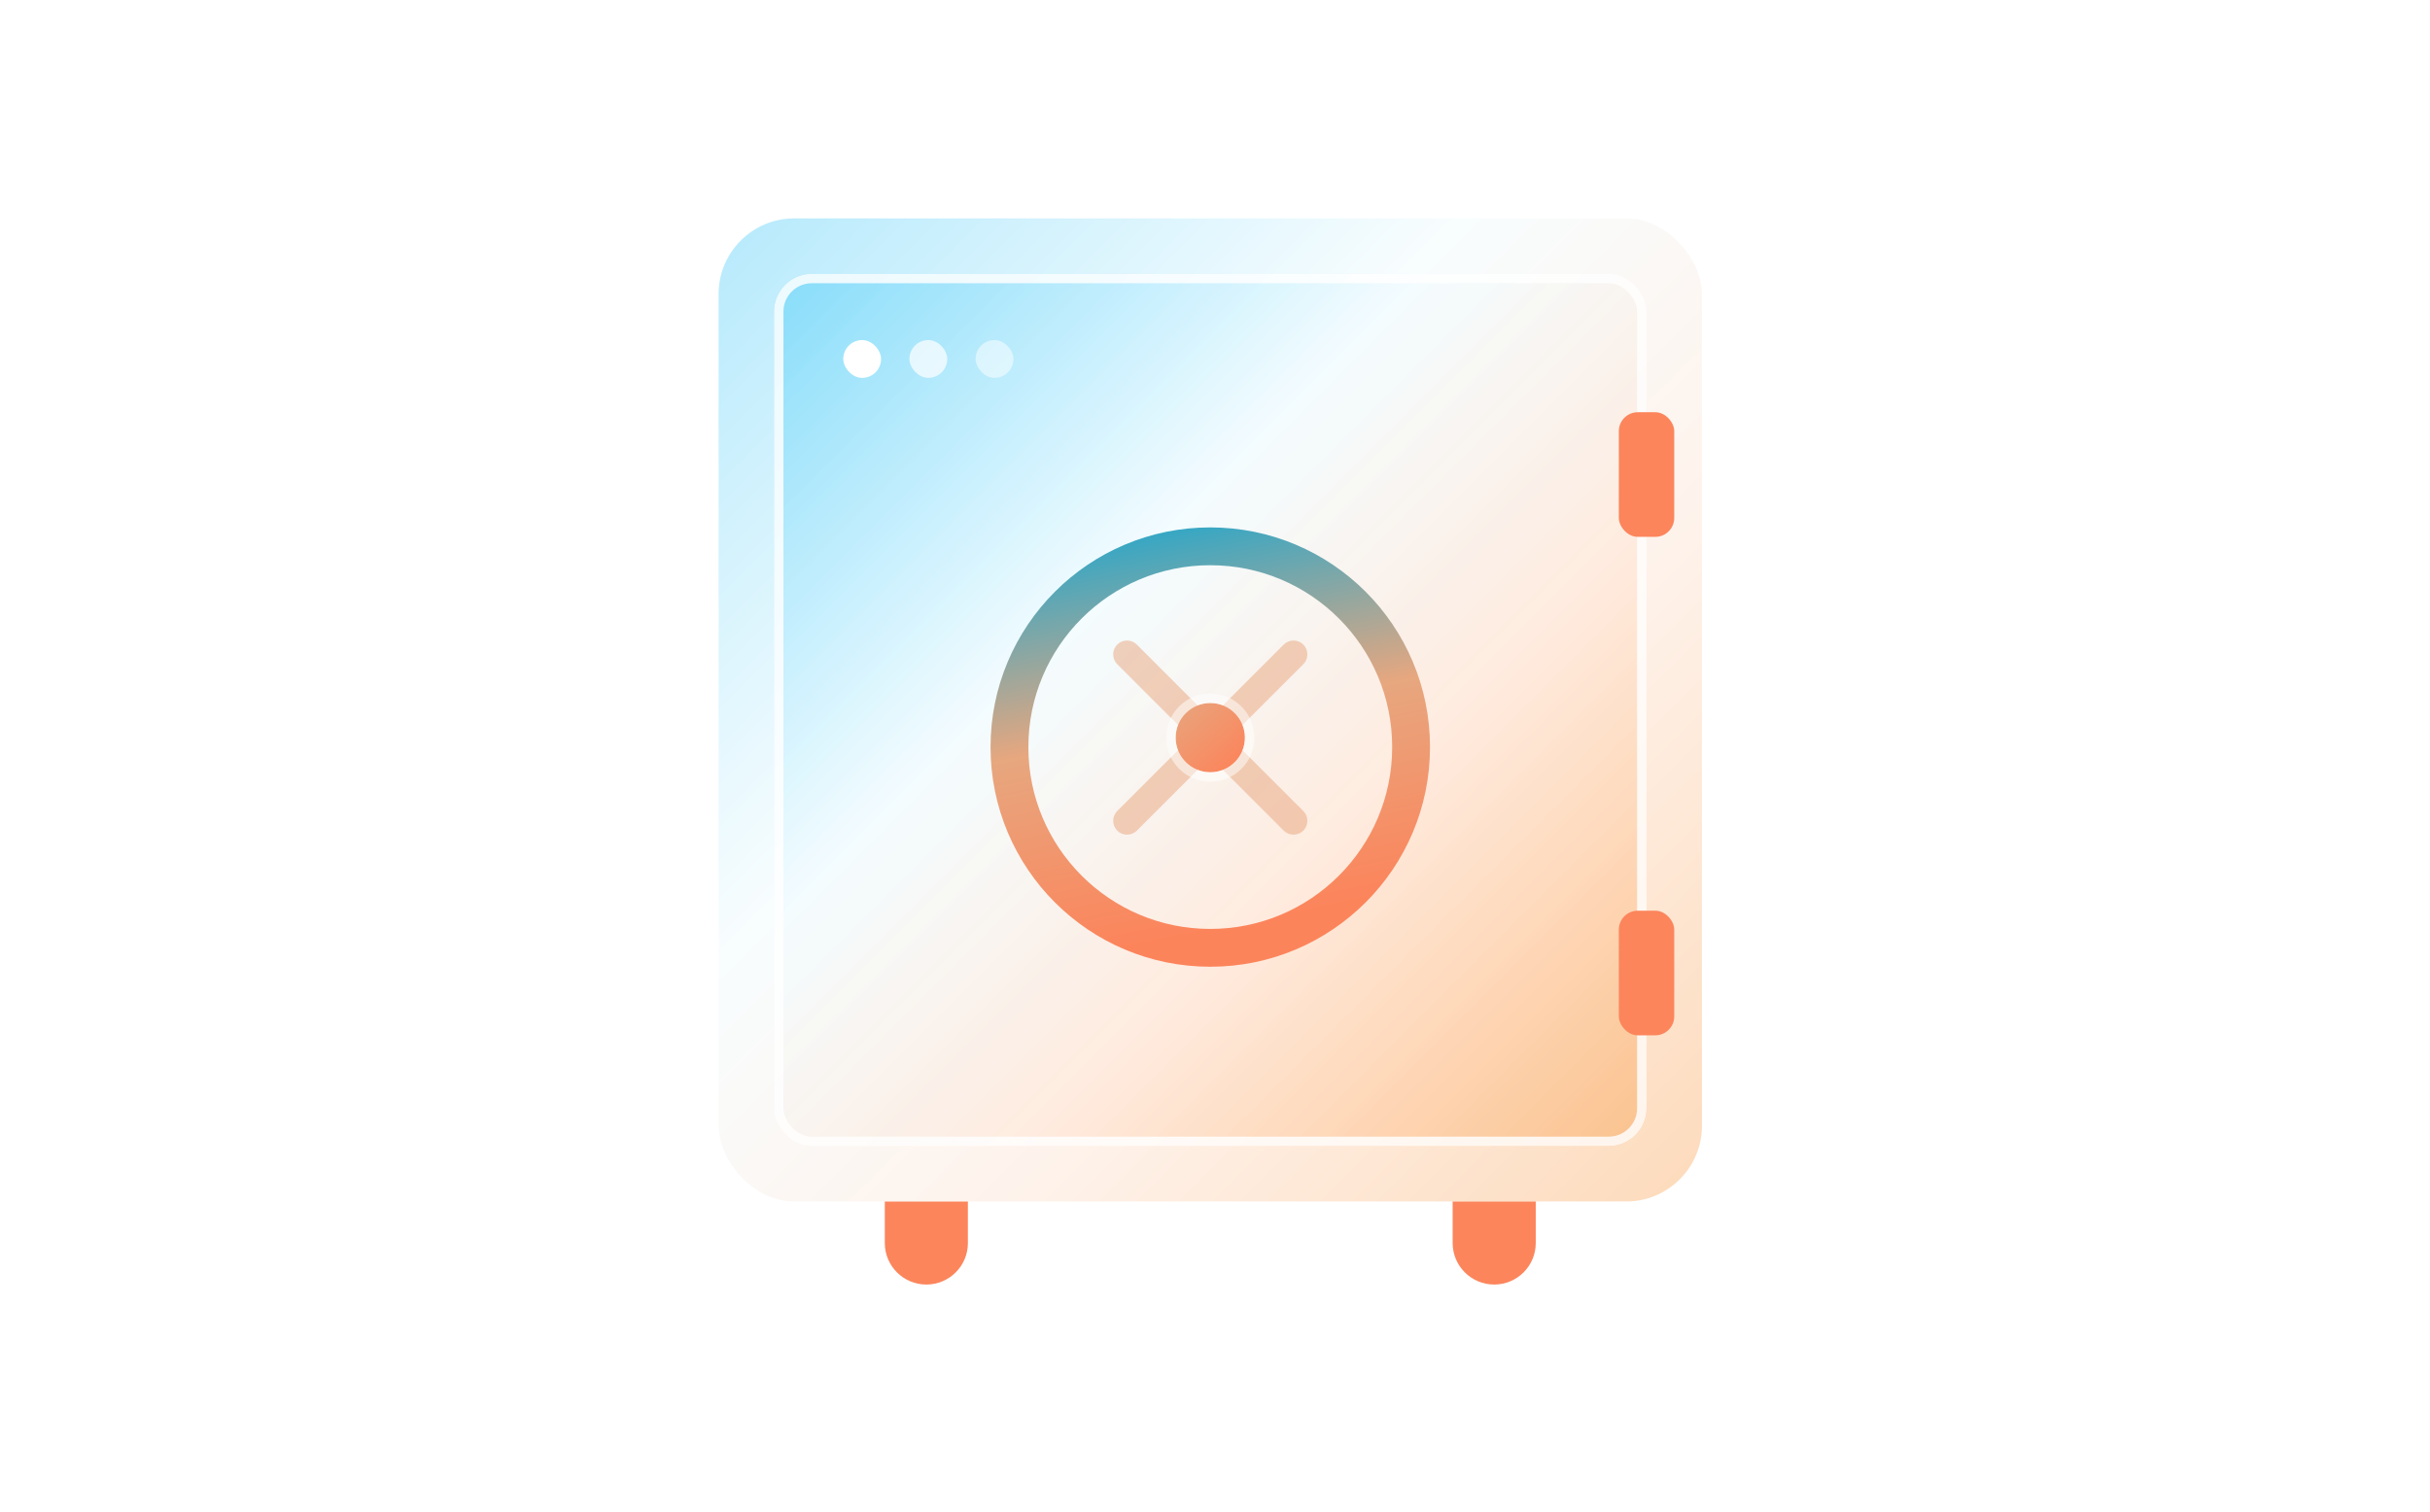 <svg width="257" height="160" viewBox="0 0 257 160" fill="none" xmlns="http://www.w3.org/2000/svg">
  <path
    d="M93.578 127.105H102.366V131.5C102.366 133.927 100.399 135.894 97.972 135.894C95.545 135.894 93.578 133.927 93.578 131.5V127.105Z"
    fill="#FC855C"
  />
  <path
    d="M153.634 127.105H162.423V131.5C162.423 133.927 160.455 135.894 158.028 135.894C155.601 135.894 153.634 133.927 153.634 131.5V127.105Z"
    fill="#FC855C"
  />
  <rect
    opacity="0.5"
    x="76"
    y="23.105"
    width="104"
    height="104"
    rx="8"
    fill="url(#paint0_linear_11806_29007)"
  />
  <g opacity="0.7" filter="url(#filter0_d_11806_29007)">
    <rect
      x="81.859"
      y="28.965"
      width="92.282"
      height="92.282"
      rx="4"
      fill="url(#paint1_linear_11806_29007)"
    />
    <rect x="82.359" y="29.465" width="91.282" height="91.282" rx="3.5" stroke="white" />
  </g>
  <rect x="89.183" y="35.975" width="4" height="4" rx="2" fill="white" />
  <rect opacity="0.7" x="96.183" y="35.975" width="4" height="4" rx="2" fill="white" />
  <rect opacity="0.5" x="103.183" y="35.975" width="4" height="4" rx="2" fill="white" />
  <g filter="url(#filter1_d_11806_29007)">
    <circle
      cx="128"
      cy="78.034"
      r="21.239"
      stroke="url(#paint2_linear_11806_29007)"
      stroke-width="4"
    />
  </g>
  <path
    opacity="0.5"
    fill-rule="evenodd"
    clip-rule="evenodd"
    d="M137.84 70.263C138.412 69.691 138.412 68.763 137.84 68.191C137.268 67.619 136.34 67.619 135.768 68.191L128 75.96L120.232 68.191C119.66 67.619 118.732 67.619 118.16 68.191C117.588 68.763 117.588 69.691 118.16 70.263L125.928 78.031L118.16 85.799C117.588 86.371 117.588 87.299 118.16 87.871C118.732 88.443 119.66 88.443 120.232 87.871L128 80.103L135.768 87.871C136.34 88.443 137.268 88.443 137.84 87.871C138.412 87.299 138.412 86.371 137.84 85.799L130.071 78.031L137.84 70.263Z"
    fill="#E9A47C"
  />
  <circle cx="128" cy="78.035" r="3.662" fill="url(#paint3_linear_11806_29007)" />
  <circle cx="128" cy="78.035" r="4.162" stroke="white" stroke-opacity="0.5" />
  <rect x="171.211" y="43.611" width="5.859" height="13.183" rx="2" fill="#FC855C" />
  <rect x="171.211" y="96.344" width="5.859" height="13.183" rx="2" fill="#FC855C" />
  <defs>
    <filter
      id="filter0_d_11806_29007"
      x="73.859"
      y="20.965"
      width="108.282"
      height="108.281"
      filterUnits="userSpaceOnUse"
      color-interpolation-filters="sRGB"
    >
      <feFlood flood-opacity="0" result="BackgroundImageFix" />
      <feColorMatrix
        in="SourceAlpha"
        type="matrix"
        values="0 0 0 0 0 0 0 0 0 0 0 0 0 0 0 0 0 0 127 0"
        result="hardAlpha"
      />
      <feOffset />
      <feGaussianBlur stdDeviation="4" />
      <feComposite in2="hardAlpha" operator="out" />
      <feColorMatrix type="matrix" values="0 0 0 0 0 0 0 0 0 0 0 0 0 0 0 0 0 0 0.1 0" />
      <feBlend mode="normal" in2="BackgroundImageFix" result="effect1_dropShadow_11806_29007" />
      <feBlend
        mode="normal"
        in="SourceGraphic"
        in2="effect1_dropShadow_11806_29007"
        result="shape"
      />
    </filter>
    <filter
      id="filter1_d_11806_29007"
      x="96.761"
      y="47.795"
      width="62.479"
      height="62.478"
      filterUnits="userSpaceOnUse"
      color-interpolation-filters="sRGB"
    >
      <feFlood flood-opacity="0" result="BackgroundImageFix" />
      <feColorMatrix
        in="SourceAlpha"
        type="matrix"
        values="0 0 0 0 0 0 0 0 0 0 0 0 0 0 0 0 0 0 127 0"
        result="hardAlpha"
      />
      <feOffset dy="1" />
      <feGaussianBlur stdDeviation="4" />
      <feColorMatrix
        type="matrix"
        values="0 0 0 0 0.145 0 0 0 0 0.153 0 0 0 0 0.239 0 0 0 0.1 0"
      />
      <feBlend mode="normal" in2="BackgroundImageFix" result="effect1_dropShadow_11806_29007" />
      <feBlend
        mode="normal"
        in="SourceGraphic"
        in2="effect1_dropShadow_11806_29007"
        result="shape"
      />
    </filter>
    <linearGradient
      id="paint0_linear_11806_29007"
      x1="76"
      y1="23.105"
      x2="180"
      y2="127.105"
      gradientUnits="userSpaceOnUse"
    >
      <stop stop-color="#6DD5FA" />
      <stop offset="0.375" stop-color="#F2FCFF" />
      <stop offset="0.651" stop-color="#FFE7D8" />
      <stop offset="1" stop-color="#FBB677" />
    </linearGradient>
    <linearGradient
      id="paint1_linear_11806_29007"
      x1="81.859"
      y1="28.965"
      x2="174.141"
      y2="121.247"
      gradientUnits="userSpaceOnUse"
    >
      <stop stop-color="#6DD5FA" />
      <stop offset="0.375" stop-color="#F2FCFF" />
      <stop offset="0.651" stop-color="#FFE7D8" />
      <stop offset="1" stop-color="#FBB677" />
    </linearGradient>
    <linearGradient
      id="paint2_linear_11806_29007"
      x1="146.798"
      y1="93.767"
      x2="137.197"
      y2="45.991"
      gradientUnits="userSpaceOnUse"
    >
      <stop stop-color="#FC845B" />
      <stop offset="0.453" stop-color="#E7A77F" />
      <stop offset="1" stop-color="#00A7D9" />
    </linearGradient>
    <linearGradient
      id="paint3_linear_11806_29007"
      x1="131.241"
      y1="80.748"
      x2="124.856"
      y2="73.461"
      gradientUnits="userSpaceOnUse"
    >
      <stop stop-color="#FC845B" />
      <stop offset="1" stop-color="#E7A77F" />
    </linearGradient>
  </defs>
</svg>
